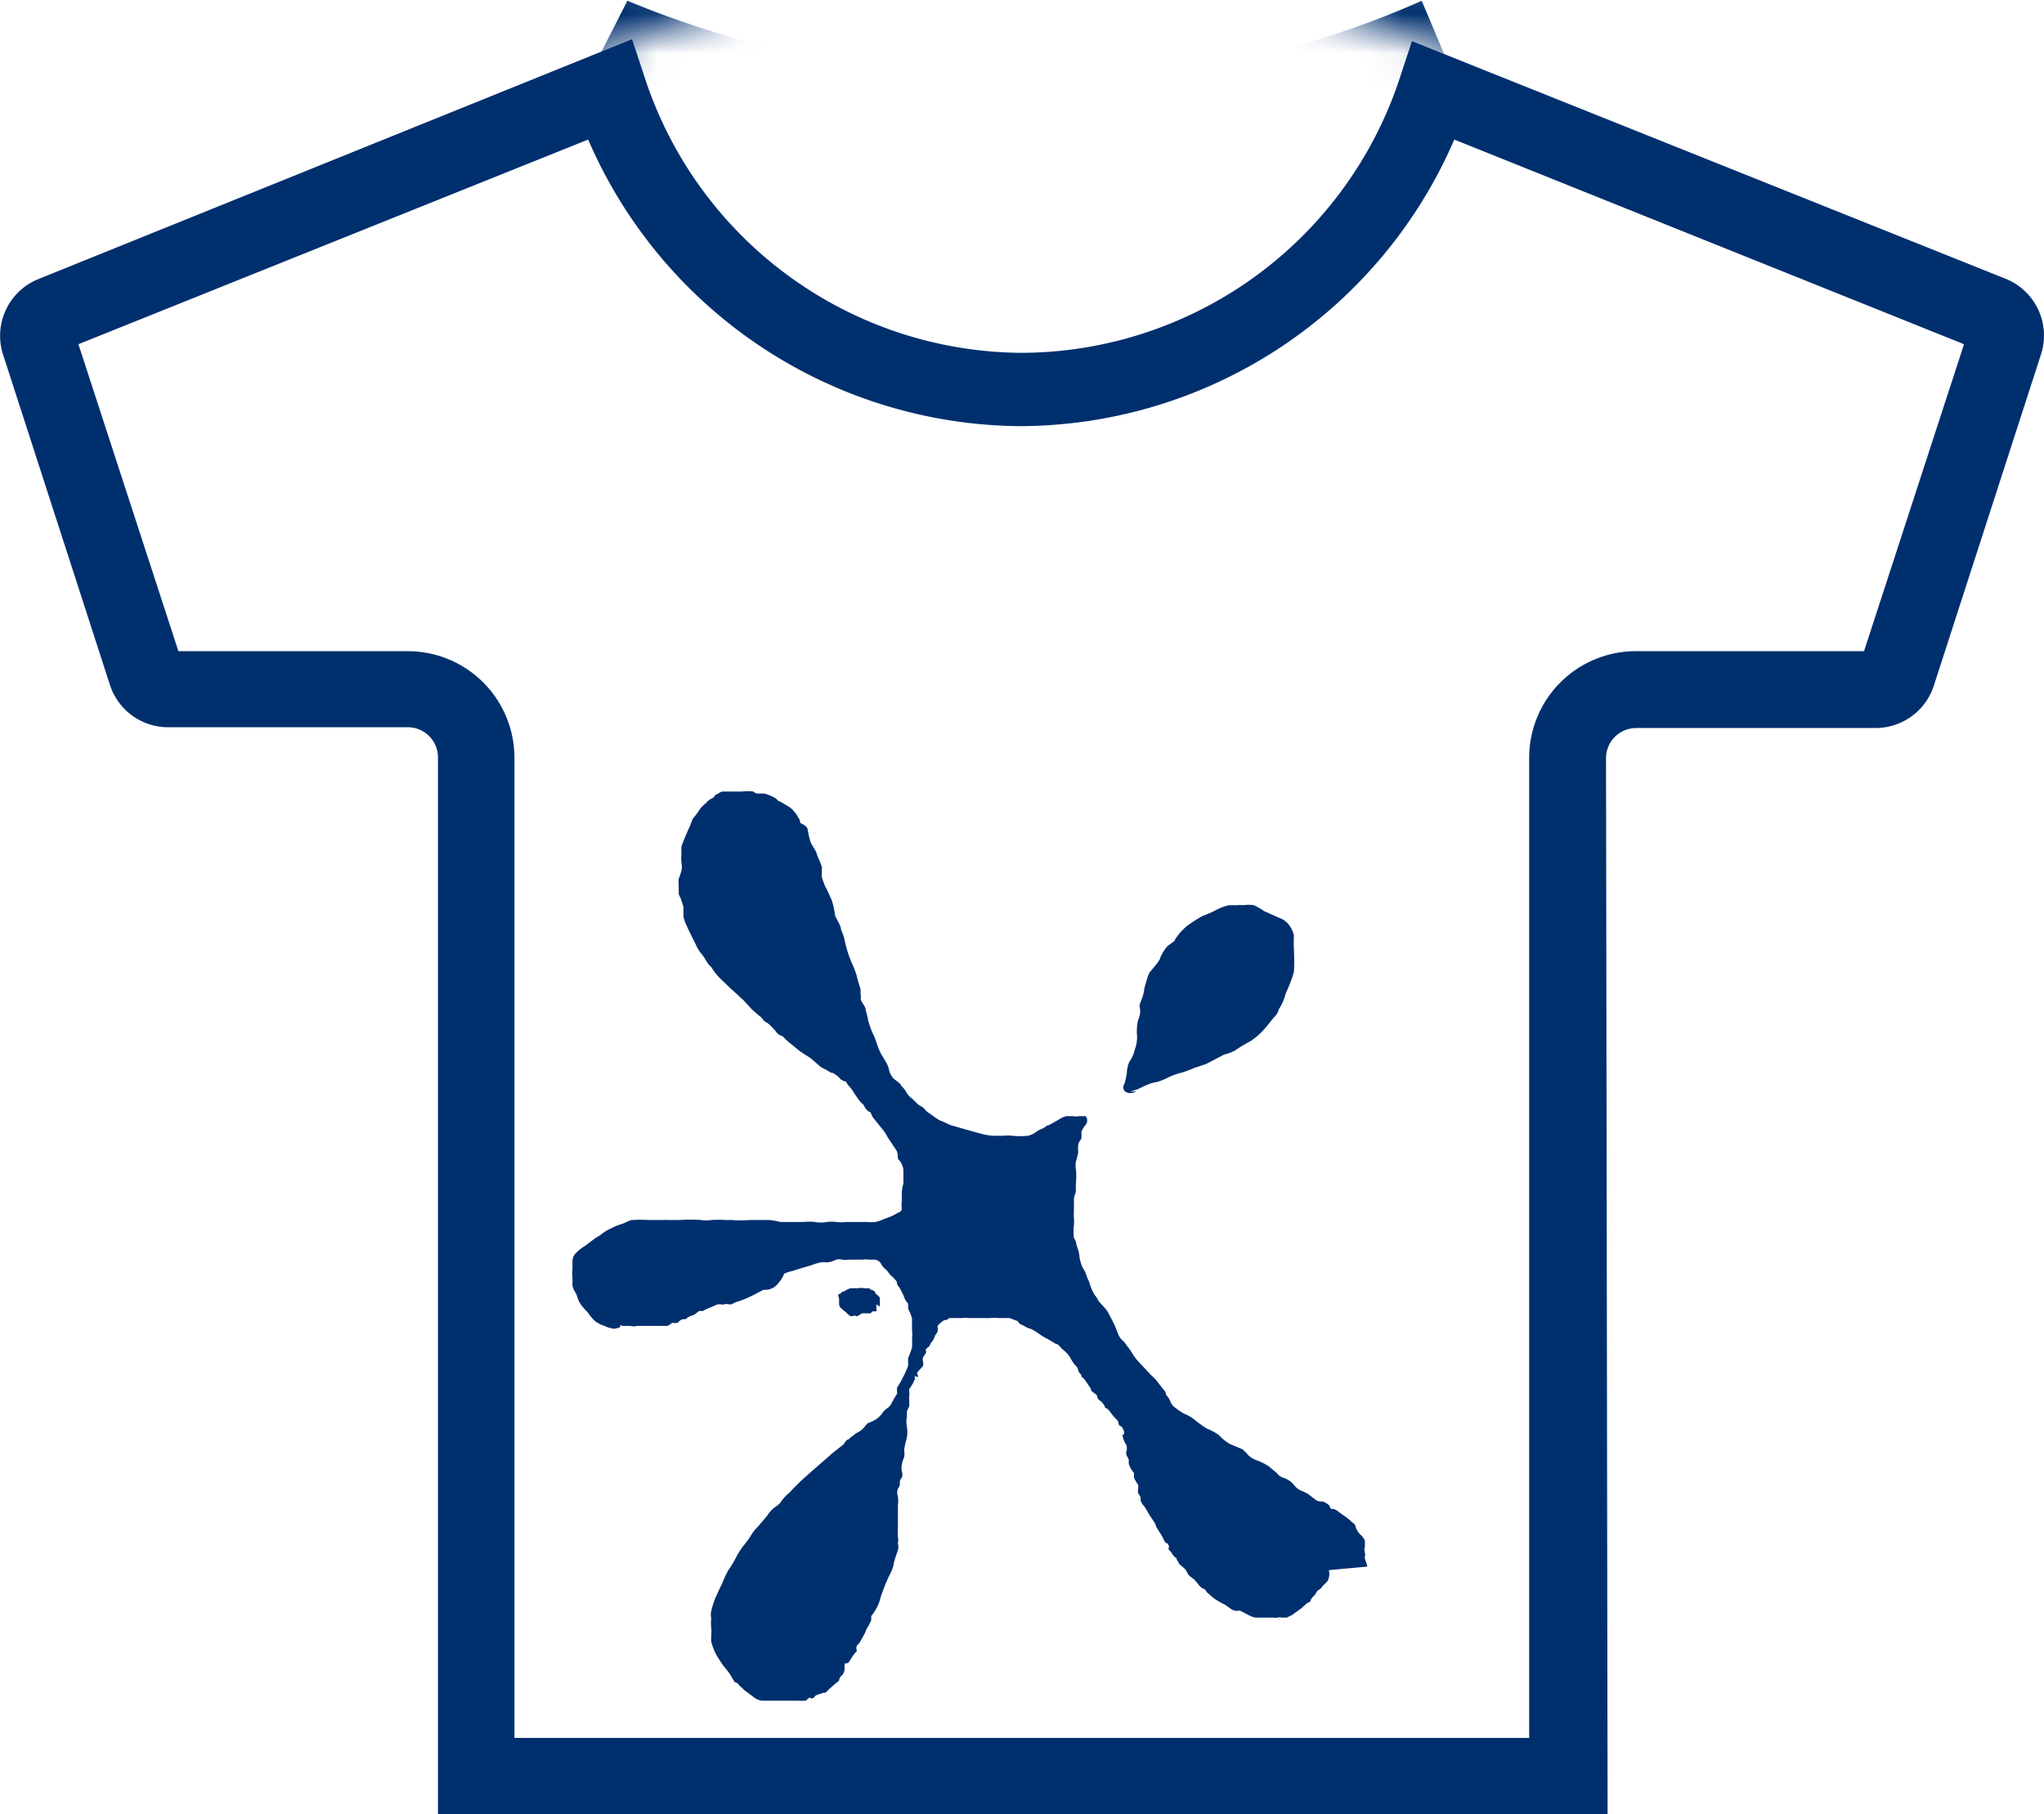 <svg xmlns="http://www.w3.org/2000/svg" xmlns:xlink="http://www.w3.org/1999/xlink" viewBox="0 0 52.13 46.27"><defs><style>.cls-1{isolation:isolate;}.cls-2{fill:none;}.cls-3{mask:url(#mask);}.cls-4{clip-path:url(#clip-path);}.cls-5{clip-path:url(#clip-path-2);}.cls-6{fill:#002f6e;}.cls-7{filter:url(#luminosity-noclip);}</style><filter id="luminosity-noclip" x="0.26" y="-4.63" width="51.62" height="13.25" filterUnits="userSpaceOnUse" color-interpolation-filters="sRGB"><feFlood flood-color="#fff" result="bg"/><feBlend in="SourceGraphic" in2="bg"/></filter><mask id="mask" x="0.26" y="-6.14" width="51.62" height="13.25" maskUnits="userSpaceOnUse"><g class="cls-7"><g transform="translate(0 -1.51)"><g class="cls-1"><rect x="-0.49" y="1.02" width="30.58" height="1.95" transform="translate(0.33 5.69) rotate(-21.99)"/><rect x="36.36" y="-13.3" width="1.95" height="30.58" transform="translate(21.51 35.87) rotate(-68.03)"/></g></g></g></mask><clipPath id="clip-path" transform="translate(0 -1.51)"><rect class="cls-2" x="13.52" width="23.67" height="7.89"/></clipPath><clipPath id="clip-path-2" transform="translate(0 -1.51)"><rect class="cls-2" x="15.11" y="1.51" width="21.89" height="4.04"/></clipPath></defs><g id="Layer_2" data-name="Layer 2"><g id="Layer_1-2" data-name="Layer 1"><g class="cls-3"><g class="cls-1"><g class="cls-4"><g class="cls-5"><path class="cls-6" d="M26.25,5.56A27.6,27.6,0,0,1,15.11,3.28L16,1.53c.1,0,9.88,4.61,20.26,0L37,3.29A26.23,26.23,0,0,1,26.25,5.56" transform="translate(0 -1.51)"/></g></g></g></g><path class="cls-6" d="M41,47.78H11.17V20.84a.77.77,0,0,0-.77-.78H4.31A1.56,1.56,0,0,1,2.81,19L.08,10.56A1.56,1.56,0,0,1,1,8.62L16.12,2.51l.33,1a10.18,10.18,0,0,0,9.61,7,10.19,10.19,0,0,0,9.62-6.95l.33-1L51.15,8.62a1.56,1.56,0,0,1,.9,1.94L49.32,19a1.56,1.56,0,0,1-1.49,1.08h-6.1a.77.77,0,0,0-.77.78ZM13.12,45.84H39v-25a2.72,2.72,0,0,1,2.72-2.72h5.82l2.55-7.83-13-5.22a12.1,12.1,0,0,1-11.09,7.31A12.1,12.1,0,0,1,15,5.07L2,10.29l2.55,7.83H10.4a2.72,2.72,0,0,1,2.72,2.72Z" transform="translate(0 -1.51)"/><path class="cls-6" d="M28.82,29.36A1,1,0,0,1,29,29.3l.19-.09a1.25,1.25,0,0,1,.25-.09c.08,0,.31-.1.36-.13a1.65,1.65,0,0,1,.34-.12,3,3,0,0,0,.32-.12l.3-.1.46-.24a1.25,1.25,0,0,0,.27-.1,3.77,3.77,0,0,1,.38-.23,1.68,1.68,0,0,0,.4-.35c.09-.1.17-.22.25-.3s.08-.17.13-.23a1.33,1.33,0,0,0,.14-.35A3.57,3.57,0,0,0,33,26.3a5.12,5.12,0,0,0,0-.56,3.46,3.46,0,0,1,0-.37.71.71,0,0,0-.16-.31.55.55,0,0,0-.22-.14l-.38-.17a1.74,1.74,0,0,0-.26-.15.86.86,0,0,0-.27,0,.74.74,0,0,0-.17,0h-.2a1.4,1.4,0,0,0-.34.13,2.69,2.69,0,0,1-.32.14,3,3,0,0,0-.42.27,1.53,1.53,0,0,0-.29.33c0,.06-.16.13-.21.19a1.22,1.22,0,0,0-.17.28c0,.08-.25.33-.29.41a3.19,3.19,0,0,0-.12.4c0,.12-.11.35-.12.42a.5.5,0,0,1,0,.27.74.74,0,0,0-.06.25,1.09,1.09,0,0,0,0,.24.94.94,0,0,1-.06.36.91.91,0,0,1-.14.31.76.76,0,0,0-.06.27,2,2,0,0,1-.06.28.16.16,0,0,0,0,.19.24.24,0,0,0,.3,0" transform="translate(0 -1.51)"/><path class="cls-6" d="M34.87,41.47c0-.06-.08-.21-.06-.26s0-.07,0-.1a.22.22,0,0,1,0-.14s0-.08,0-.16a.45.45,0,0,0-.13-.17.56.56,0,0,1-.11-.19c0-.07-.06-.08-.14-.16s-.19-.14-.24-.18S34.05,40,34,40s-.07,0-.09-.08a.5.5,0,0,0-.17-.11c-.09,0-.14,0-.22-.07l-.17-.13-.12-.06a.43.43,0,0,1-.15-.08,1,1,0,0,1-.12-.13.63.63,0,0,0-.21-.13.32.32,0,0,1-.18-.12l-.2-.17a1.54,1.54,0,0,0-.34-.17.55.55,0,0,1-.21-.14.66.66,0,0,0-.15-.14l-.31-.13a1.35,1.35,0,0,1-.28-.23,1.48,1.48,0,0,0-.3-.16,2.87,2.87,0,0,1-.33-.24,1,1,0,0,0-.25-.14,1.43,1.43,0,0,1-.22-.15.31.31,0,0,1-.13-.16.5.5,0,0,0-.11-.17s0-.08-.07-.14l-.14-.18a.94.94,0,0,0-.17-.18l-.26-.28a1.46,1.46,0,0,1-.23-.29,1,1,0,0,0-.12-.17.94.94,0,0,0-.09-.12.53.53,0,0,1-.13-.16l-.09-.23c-.05-.11-.14-.28-.19-.37s-.21-.23-.24-.29a.77.77,0,0,0-.1-.15,1.34,1.34,0,0,1-.13-.32,1.58,1.58,0,0,1-.07-.16.55.55,0,0,0-.09-.19,1.11,1.11,0,0,1-.09-.29c0-.1-.05-.23-.07-.29s0-.09-.07-.19a1.32,1.32,0,0,1,0-.34.94.94,0,0,0,0-.16,2.44,2.44,0,0,1,0-.26c0-.09,0-.17,0-.24s.05-.15.05-.2a1.77,1.77,0,0,1,0-.2,1.73,1.73,0,0,0,0-.35.6.6,0,0,1,0-.2,2.1,2.1,0,0,0,.06-.24.62.62,0,0,1,0-.18c0-.08.06-.12.08-.17a1.09,1.09,0,0,0,0-.17.58.58,0,0,1,.11-.18.18.18,0,0,0,0-.22s-.09,0-.16,0a.41.41,0,0,1-.16,0c-.09,0-.07,0-.16,0a.51.51,0,0,0-.21.09l-.25.14c-.06,0-.09.06-.17.09a.68.68,0,0,0-.15.08.57.57,0,0,1-.21.1,1.94,1.94,0,0,1-.4,0,1,1,0,0,0-.22,0l-.29,0a1.72,1.72,0,0,1-.32-.06l-.36-.1-.31-.09c-.06,0-.23-.1-.32-.13s-.24-.16-.31-.2-.11-.11-.15-.14-.11-.06-.15-.1a1.36,1.36,0,0,0-.17-.16.49.49,0,0,1-.11-.14.7.7,0,0,0-.13-.16c0-.05-.14-.13-.19-.18a.46.46,0,0,1-.12-.24.68.68,0,0,0-.08-.19l-.12-.2a1.7,1.7,0,0,1-.12-.3,1.54,1.54,0,0,0-.1-.24,2.39,2.39,0,0,1-.11-.32,2.33,2.33,0,0,0-.06-.25c0-.08-.07-.16-.08-.18s-.05-.08-.05-.12a.18.18,0,0,0,0-.1.65.65,0,0,1,0-.13s-.09-.28-.1-.35a2.56,2.56,0,0,0-.14-.36,3,3,0,0,1-.16-.51,1.39,1.39,0,0,0-.1-.31c0-.1-.13-.29-.15-.35a2.61,2.61,0,0,0-.08-.38c-.05-.11-.12-.28-.17-.36a2,2,0,0,1-.09-.25c0-.06,0-.16,0-.26a2.52,2.52,0,0,0-.12-.29c0-.09-.13-.24-.17-.35s-.06-.28-.08-.34-.11-.1-.16-.13,0-.06-.07-.14a.44.44,0,0,0-.1-.15.52.52,0,0,0-.17-.15l-.2-.12c-.06,0-.06-.06-.15-.1a1.09,1.09,0,0,0-.25-.1c-.09,0-.07,0-.14,0s-.07,0-.14-.05a1,1,0,0,0-.28,0c-.06,0-.06,0-.12,0s0,0-.09,0-.08,0-.15,0-.08,0-.15,0a.42.42,0,0,0-.13.07c-.06,0-.06.07-.12.1A.42.42,0,0,0,18,22a.7.7,0,0,0-.15.15,1.5,1.5,0,0,1-.18.24s-.08.21-.11.27-.16.37-.18.44a1.54,1.54,0,0,0,0,.19,1,1,0,0,0,0,.23.49.49,0,0,1,0,.2s-.05.17-.07.2a1.31,1.31,0,0,0,0,.2l0,.2s.05.1.07.16l.05.16c0,.07,0,.1,0,.22s.12.34.16.43l.15.3a.87.87,0,0,0,.15.25A1,1,0,0,1,18,26a.7.7,0,0,0,.15.19,1.35,1.35,0,0,0,.22.28l.27.26c.1.08.21.2.31.28l.24.26.16.14a.45.45,0,0,1,.12.12c.05.06.1.06.17.13s.11.11.17.19.14.07.18.12a1,1,0,0,0,.15.14l.23.19c.09.07.26.17.3.2l.21.18c.09.09.16.09.26.16s.06,0,.15.07a.39.39,0,0,1,.13.11.27.27,0,0,0,.12.07c.05,0,.05.06.11.12a.92.92,0,0,1,.12.16s.11.17.17.24.07.05.1.11a.32.32,0,0,0,.13.15c.05,0,.06.11.1.15l.2.25a1.23,1.23,0,0,1,.17.25l.22.33c.07.13,0,.21.08.26a.46.46,0,0,1,.1.24c0,.07,0,.2,0,.35A.89.89,0,0,0,23,32c0,.07,0,.09,0,.15a.65.65,0,0,0,0,.19s0,.08-.11.11a1.4,1.4,0,0,1-.17.09l-.19.07a.86.86,0,0,1-.21.07.81.81,0,0,1-.2,0h-.26l-.28,0a1,1,0,0,1-.25,0,1,1,0,0,0-.25,0,.75.75,0,0,1-.29,0,1.46,1.46,0,0,0-.3,0l-.29,0H19.9a1.66,1.66,0,0,0-.28-.05h-.33c-.16,0-.09,0-.19,0a2.63,2.63,0,0,1-.43,0c-.06,0-.08,0-.14,0a3,3,0,0,0-.4,0,.74.74,0,0,1-.24,0,3.9,3.9,0,0,0-.56,0h-.28a1.62,1.62,0,0,0-.19,0h-.32a3.05,3.05,0,0,0-.41,0c-.08,0-.19.08-.27.1a1.58,1.58,0,0,0-.29.12,1.18,1.18,0,0,0-.19.11,1.13,1.13,0,0,1-.18.12l-.28.21a1.3,1.3,0,0,0-.23.18.3.3,0,0,0-.09.21c0,.06,0,.17,0,.22a.55.55,0,0,0,0,.18s0,.17,0,.22a.51.51,0,0,0,.07.17.53.53,0,0,1,.06.14.6.6,0,0,0,.11.21c.06.08.11.12.16.18a1.47,1.47,0,0,0,.1.13.57.57,0,0,0,.12.11.75.75,0,0,0,.2.09.58.58,0,0,0,.17.06.18.18,0,0,0,.13,0s.1,0,.1-.06,0,0,.07,0,0,0,.07,0h.11a.41.41,0,0,0,.19,0h.15c.07,0,.05,0,.12,0s.09,0,.13,0l.14,0c.05,0,0,0,.08,0s.08,0,.13,0,.12-.08.15-.08a.25.25,0,0,0,.12,0s0,0,.07-.06.15,0,.18-.07a.67.67,0,0,1,.17-.07l.13-.1s.07,0,.1,0a.85.85,0,0,1,.19-.09l.18-.08.1,0a.09.09,0,0,0,.07,0,.19.19,0,0,1,.11,0c.06,0,0,0,.08,0a.59.59,0,0,1,.19-.08,2.85,2.85,0,0,0,.39-.17l.23-.12c.1,0,.16,0,.28-.07A.86.86,0,0,0,20,34a.85.85,0,0,1,.21-.07l.22-.07.27-.08a1.55,1.55,0,0,1,.23-.07,1.41,1.41,0,0,1,.18,0,.81.81,0,0,0,.22-.07.28.28,0,0,1,.15,0,.32.32,0,0,0,.14,0l.11,0,.21,0H22a.57.57,0,0,1,.16,0c.07,0,.07,0,.14,0a.2.2,0,0,1,.16.09.48.48,0,0,0,.13.16c.06.05.09.12.14.16a1,1,0,0,1,.14.15s0,.08.06.14a1.56,1.56,0,0,1,.13.26.44.44,0,0,0,.1.16s0,.09,0,.13a1.28,1.28,0,0,1,.1.25c0,.08,0,.09,0,.13s0,.11,0,.18a.54.54,0,0,1,0,.18,2.08,2.08,0,0,1,0,.25,2.15,2.15,0,0,1-.1.27c0,.06,0,.1,0,.2a2.55,2.55,0,0,1-.13.29,1.82,1.82,0,0,1-.15.26,1,1,0,0,0,0,.16,2.48,2.48,0,0,0-.13.22.36.36,0,0,1-.15.17.5.5,0,0,0-.1.11.61.61,0,0,1-.14.14,1.18,1.18,0,0,1-.19.1c-.06,0-.12.12-.16.15a.57.57,0,0,1-.16.11.45.45,0,0,0-.09.07l0,0a.44.44,0,0,0-.11.09s-.05,0-.1.08-.1.1-.16.15-.17.13-.23.19l-.45.39-.3.27-.15.15a1.31,1.31,0,0,0-.11.12,1.26,1.26,0,0,0-.2.2.52.52,0,0,1-.18.18.78.78,0,0,0-.21.23l-.23.27a1,1,0,0,0-.18.23,2.48,2.48,0,0,1-.19.26,1.94,1.94,0,0,0-.21.34,3.06,3.06,0,0,1-.18.29,3.08,3.08,0,0,0-.16.35c-.05.09-.12.25-.17.36a2.69,2.69,0,0,0-.1.32.43.43,0,0,0,0,.19,1.07,1.07,0,0,0,0,.25,1.08,1.08,0,0,1,0,.18,1,1,0,0,0,0,.17,2.09,2.09,0,0,0,.08.23,1.34,1.34,0,0,0,.13.23,1.73,1.73,0,0,0,.14.2s.1.12.15.2a1.94,1.94,0,0,0,.1.17s.07,0,.12.09a.55.55,0,0,1,.11.1l.24.18a.46.46,0,0,0,.21.1c.09,0,.11,0,.17,0s.06,0,.12,0,.09,0,.2,0l.23,0,.12,0c.06,0,.05,0,.09,0a1.46,1.46,0,0,0,.2,0s0,0,.07-.06,0,0,.08,0,.07-.06.12-.08l.17-.06c.06,0,.07,0,.14-.08l.17-.15.1-.08s0-.09.08-.14a.27.27,0,0,0,.06-.14s0,0,0-.11.06,0,.12-.1.14-.22.18-.25,0,0,0-.09.05-.08.09-.15l.11-.2a.38.38,0,0,0,.05-.12l.06-.1.07-.14c0-.06,0-.08,0-.11a.63.63,0,0,0,.08-.11,1.05,1.05,0,0,0,.13-.26,1.77,1.77,0,0,1,.08-.25,3.93,3.93,0,0,1,.18-.43,1.18,1.18,0,0,0,.1-.25c0-.08.09-.31.11-.38a.33.33,0,0,0,0-.17.47.47,0,0,0,0-.17,1.46,1.46,0,0,1,0-.22c0-.06,0-.09,0-.14s0-.09,0-.13,0-.12,0-.18,0-.06,0-.13a.91.91,0,0,0,0-.23.3.3,0,0,1,0-.2.19.19,0,0,0,.05-.15c0-.05,0-.07.05-.13a.23.23,0,0,0,0-.16.48.48,0,0,1,0-.17.7.7,0,0,1,.06-.19.54.54,0,0,0,0-.18c0-.06.05-.24.07-.33a.88.88,0,0,0,0-.27.65.65,0,0,1,0-.26s0,0,0-.07,0,0,0-.07l.06-.12c0-.07,0-.1,0-.15a.83.83,0,0,1,0-.12.24.24,0,0,0,0-.09.59.59,0,0,1,0-.08s0,0,.06-.09.06-.13.08-.15,0,0,0-.07,0,0,.06,0,0-.05,0-.09.12-.14.15-.19a.17.17,0,0,0,0-.11.21.21,0,0,1,0-.1s.05-.09.07-.11,0-.06,0-.1a.81.81,0,0,1,.1-.09.31.31,0,0,1,.07-.12.56.56,0,0,0,.07-.15.64.64,0,0,0,.06-.09.27.27,0,0,0,0-.13.12.12,0,0,1,.05-.07.57.57,0,0,1,.13-.1s0,0,.06,0a.13.13,0,0,1,.07-.05h.32a.53.53,0,0,1,.17,0l.16,0,.16,0h.21a1.29,1.29,0,0,1,.24,0l.17,0c.07,0,0,0,.1,0l.18.07c.06,0,0,.06.17.12a.66.66,0,0,0,.2.09,1.53,1.53,0,0,1,.21.13,1.34,1.34,0,0,0,.22.13l.2.12c.07,0,.11.1.22.18a.7.7,0,0,1,.14.16,1.42,1.42,0,0,0,.11.18.48.48,0,0,1,.09.11s0,.07.06.13,0,.07.09.12l.08.11a1.23,1.23,0,0,0,.08.12c.05.06,0,.05.05.1s0,0,.09.07,0,.09.12.17a.45.45,0,0,1,.12.15c0,.05,0,0,.09.08a.94.94,0,0,1,.09.12l.08.09s.07.06.08.1,0,.09.07.11a.2.2,0,0,1,.06.09s.05.09,0,.12,0,.06,0,.12a1.19,1.19,0,0,0,.08.16.25.25,0,0,1,0,.14.21.21,0,0,0,0,.11.67.67,0,0,1,.06.12.66.66,0,0,0,0,.11l.06.13.07.09c0,.05,0,.08,0,.12a1.18,1.18,0,0,0,.11.19s0,.06,0,.09a.21.21,0,0,0,0,.12l.06.1,0,.08a.41.41,0,0,0,.1.16l.13.22.1.15a.4.4,0,0,1,.07.15l.14.22s.06.13.09.17.05,0,.08.07,0,.07,0,.1a.25.25,0,0,0,.07.08s.05.1.11.14,0,0,.05.08a.9.9,0,0,1,.05.09s.1.08.14.12.07.14.12.18l.12.09.11.13a.28.28,0,0,0,.13.11c.05,0,.05.07.11.11l.15.13a2,2,0,0,0,.28.16l.14.1a.28.28,0,0,0,.18.06.1.1,0,0,1,.08,0l.19.1a.67.67,0,0,0,.18.07l.18,0,.12,0,.18,0a.14.14,0,0,0,.09,0,.24.24,0,0,1,.1,0s.11,0,.14,0l.14-.07.22-.16.17-.15s.07,0,.08-.07a.35.35,0,0,1,.1-.12s.06-.11.09-.13a.22.22,0,0,0,.1-.09l.11-.11a.2.2,0,0,0,.06-.12.36.36,0,0,0,0-.19" transform="translate(0 -1.51)"/><path class="cls-6" d="M22.44,34.84s0-.07,0-.1,0-.08,0-.13a.35.35,0,0,0-.11-.1s0-.07-.08-.09-.06-.06-.1-.05,0,0-.1,0a.47.47,0,0,0-.17,0c-.05,0,0,0-.09,0h-.1a.59.59,0,0,0-.16.08c-.07,0-.08.06-.13.07s0,.08,0,.13,0,.06,0,.12a.16.16,0,0,0,.05.11l.11.09.11.1a.1.1,0,0,0,.1,0s0,0,.05,0,0,0,0,0a.06.06,0,0,0,.07,0l.09-.06.12,0c.05,0,.06,0,.1,0s0-.05.08-.05.06,0,.07,0,0-.06,0-.08a1,1,0,0,0,0-.1" transform="translate(0 -1.51)"/></g></g></svg>